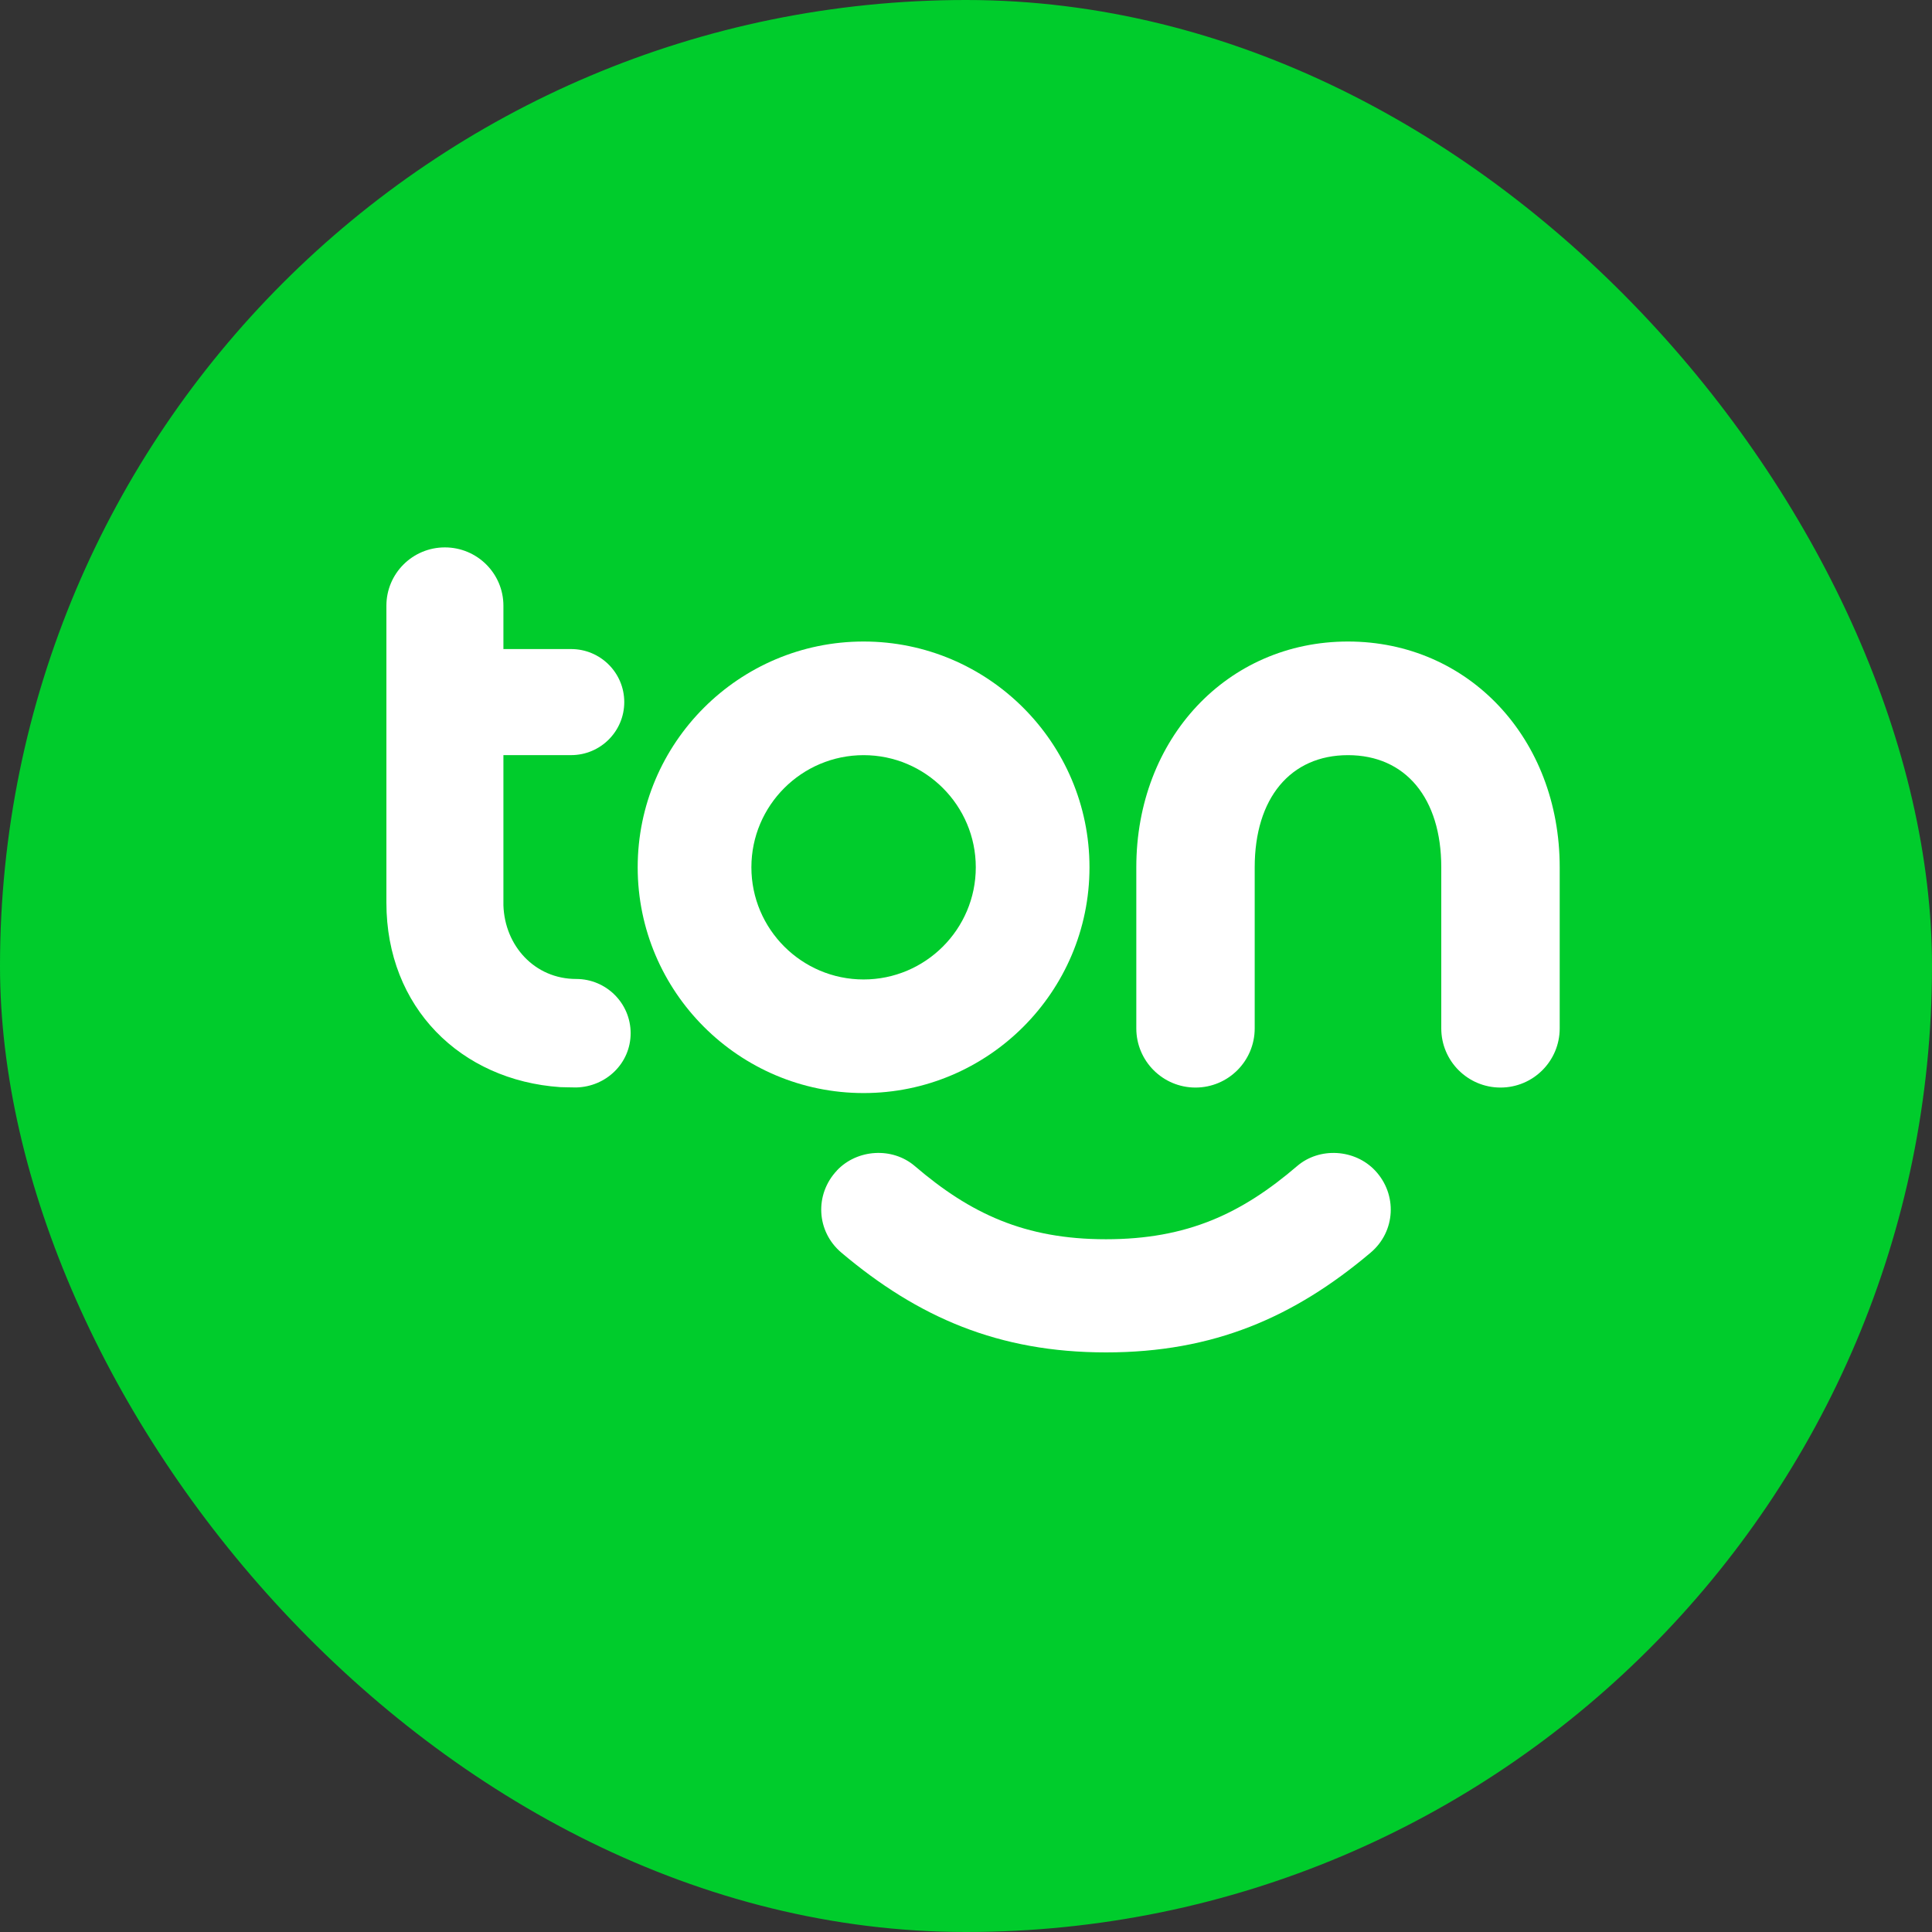 <svg width="60" height="60" viewBox="0 0 60 60" fill="none" xmlns="http://www.w3.org/2000/svg">
<rect x="0" y="0" width="60" height="60" fill="#333333" stroke="none"/>
<rect width="60" height="60" rx="30" fill="#00CC2C"/>
<path d="M46.599 33.775C47.615 33.775 48.438 32.952 48.438 31.937V26.935C48.438 22.937 45.612 19.923 41.863 19.923C38.115 19.923 35.289 22.937 35.289 26.935V31.937C35.289 32.952 36.112 33.775 37.127 33.775C38.143 33.775 38.966 32.952 38.966 31.937V26.935C38.966 24.787 40.077 23.452 41.863 23.452C43.65 23.452 44.76 24.787 44.76 26.935V31.937C44.76 32.952 45.584 33.775 46.599 33.775Z" fill="white"/>
<path d="M26.82 19.923C22.952 19.923 19.804 23.068 19.804 26.935C19.804 30.8 22.951 33.946 26.82 33.946C30.687 33.946 33.835 30.802 33.835 26.935C33.835 23.069 30.688 19.923 26.82 19.923ZM26.82 30.418C24.898 30.418 23.335 28.855 23.335 26.935C23.335 25.015 24.898 23.452 26.82 23.452C28.741 23.452 30.304 25.015 30.304 26.935C30.304 28.855 28.741 30.418 26.82 30.418Z" fill="white"/>
<path d="M25.992 36.349C26.621 35.684 27.714 35.617 28.41 36.213C30.132 37.688 31.823 38.486 34.347 38.486C36.87 38.486 38.561 37.689 40.284 36.213C40.979 35.618 42.072 35.684 42.702 36.349C43.403 37.091 43.345 38.244 42.566 38.902C40.186 40.912 37.683 42 34.348 42C31.013 42 28.509 40.911 26.13 38.902C25.35 38.243 25.292 37.091 25.994 36.349H25.992Z" fill="white"/>
<path d="M12 28.034C12 31.288 14.308 33.55 17.398 33.762C17.398 33.762 17.815 33.773 17.896 33.772C18.828 33.749 19.585 33.018 19.585 32.087C19.585 31.157 18.828 30.403 17.896 30.403C16.601 30.403 15.674 29.368 15.634 28.115V23.451H17.736C18.648 23.451 19.387 22.713 19.387 21.804C19.387 20.894 18.648 20.157 17.736 20.157H15.634V18.812C15.634 17.811 14.82 17 13.817 17C12.813 16.999 12 17.81 12 18.811V22.541V28.034Z" fill="white"/>
</svg>
